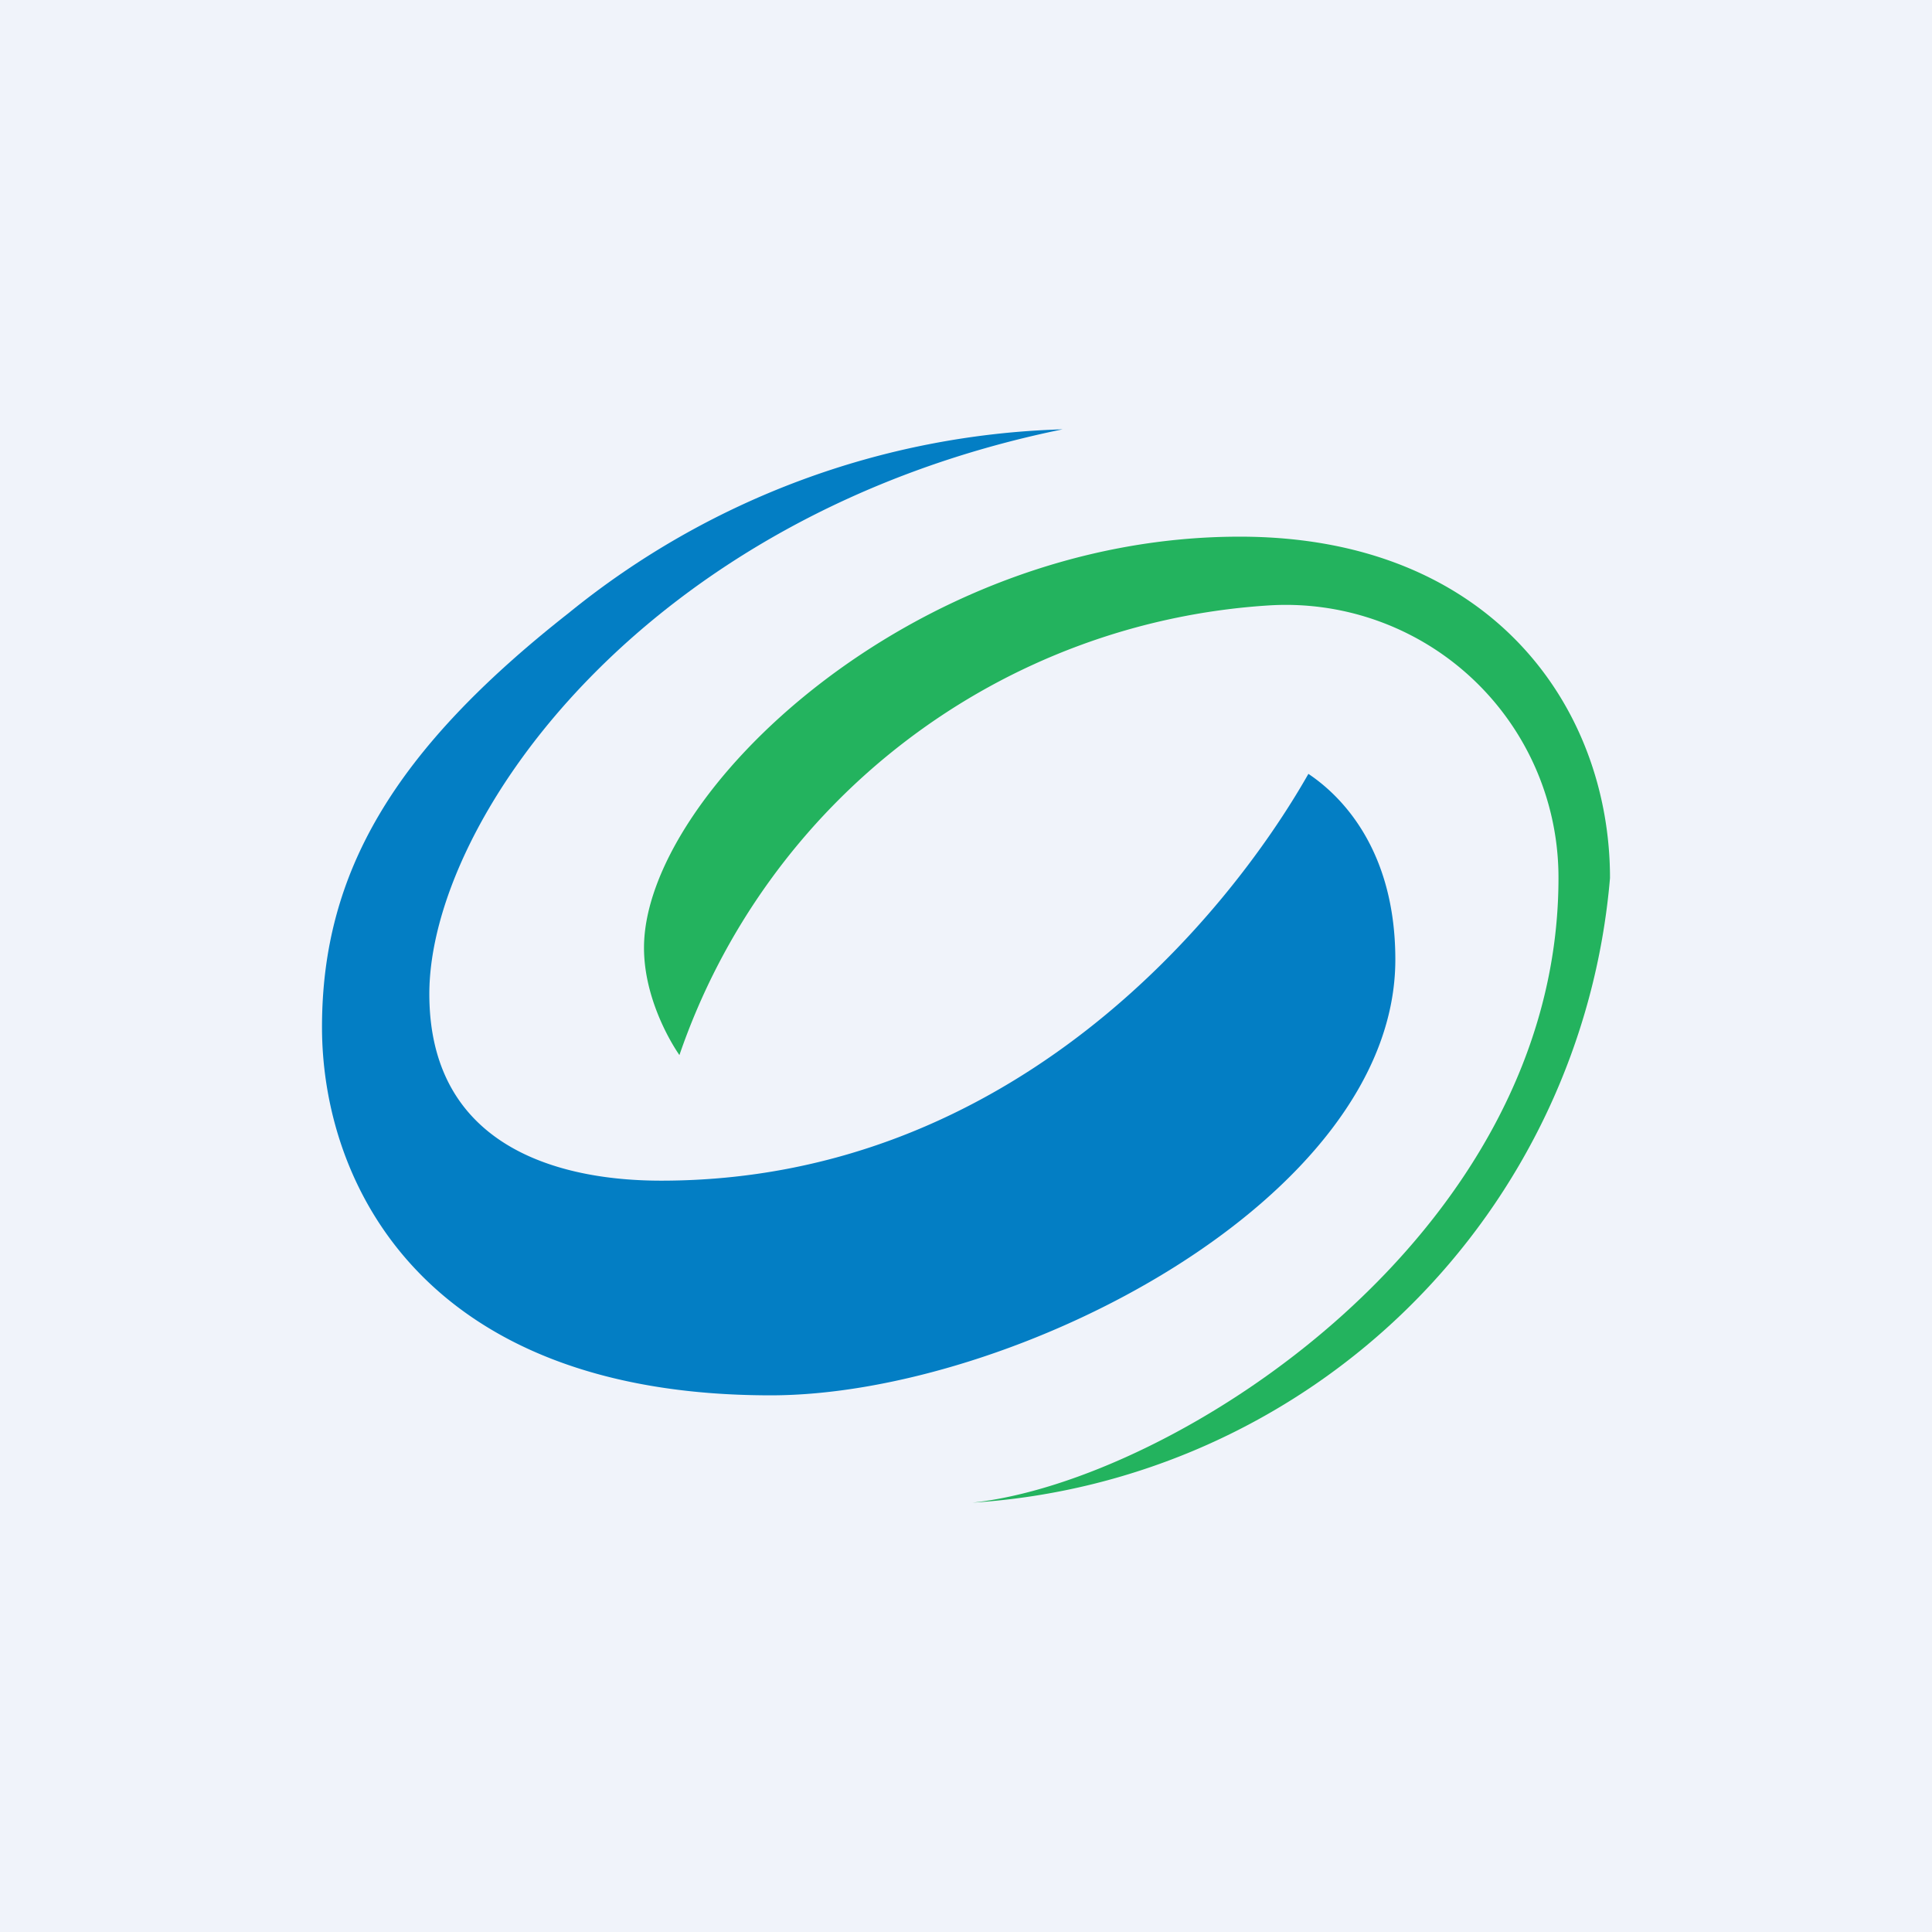 <!-- by TradingView --><svg width="18" height="18" viewBox="0 0 18 18" xmlns="http://www.w3.org/2000/svg"><path fill="#F0F3FA" d="M0 0h18v18H0z"/><path d="M6.16 11c3.27 0 5.28-2.47 6.03-3.79.3.2.81.7.81 1.73C13 11.18 9.43 13 7.18 13 3.93 13 3 11.01 3 9.57c0-1.44.67-2.58 2.3-3.86A7.64 7.64 0 0 1 9.9 4C5.98 4.8 4 7.66 4 9.26 4 10.87 5.54 11 6.16 11Z" fill="#037EC4"/><path d="M6 8.83c0 .44.22.84.33 1a6.22 6.22 0 0 1 5.5-4.19 2.54 2.54 0 0 1 2.69 2.54c0 3.34-3.59 5.62-5.46 5.82A6.37 6.37 0 0 0 15 8.18C15 6.6 13.9 5 11.55 5 8.48 5 6 7.41 6 8.83Z" fill="#23B35E"/></svg>